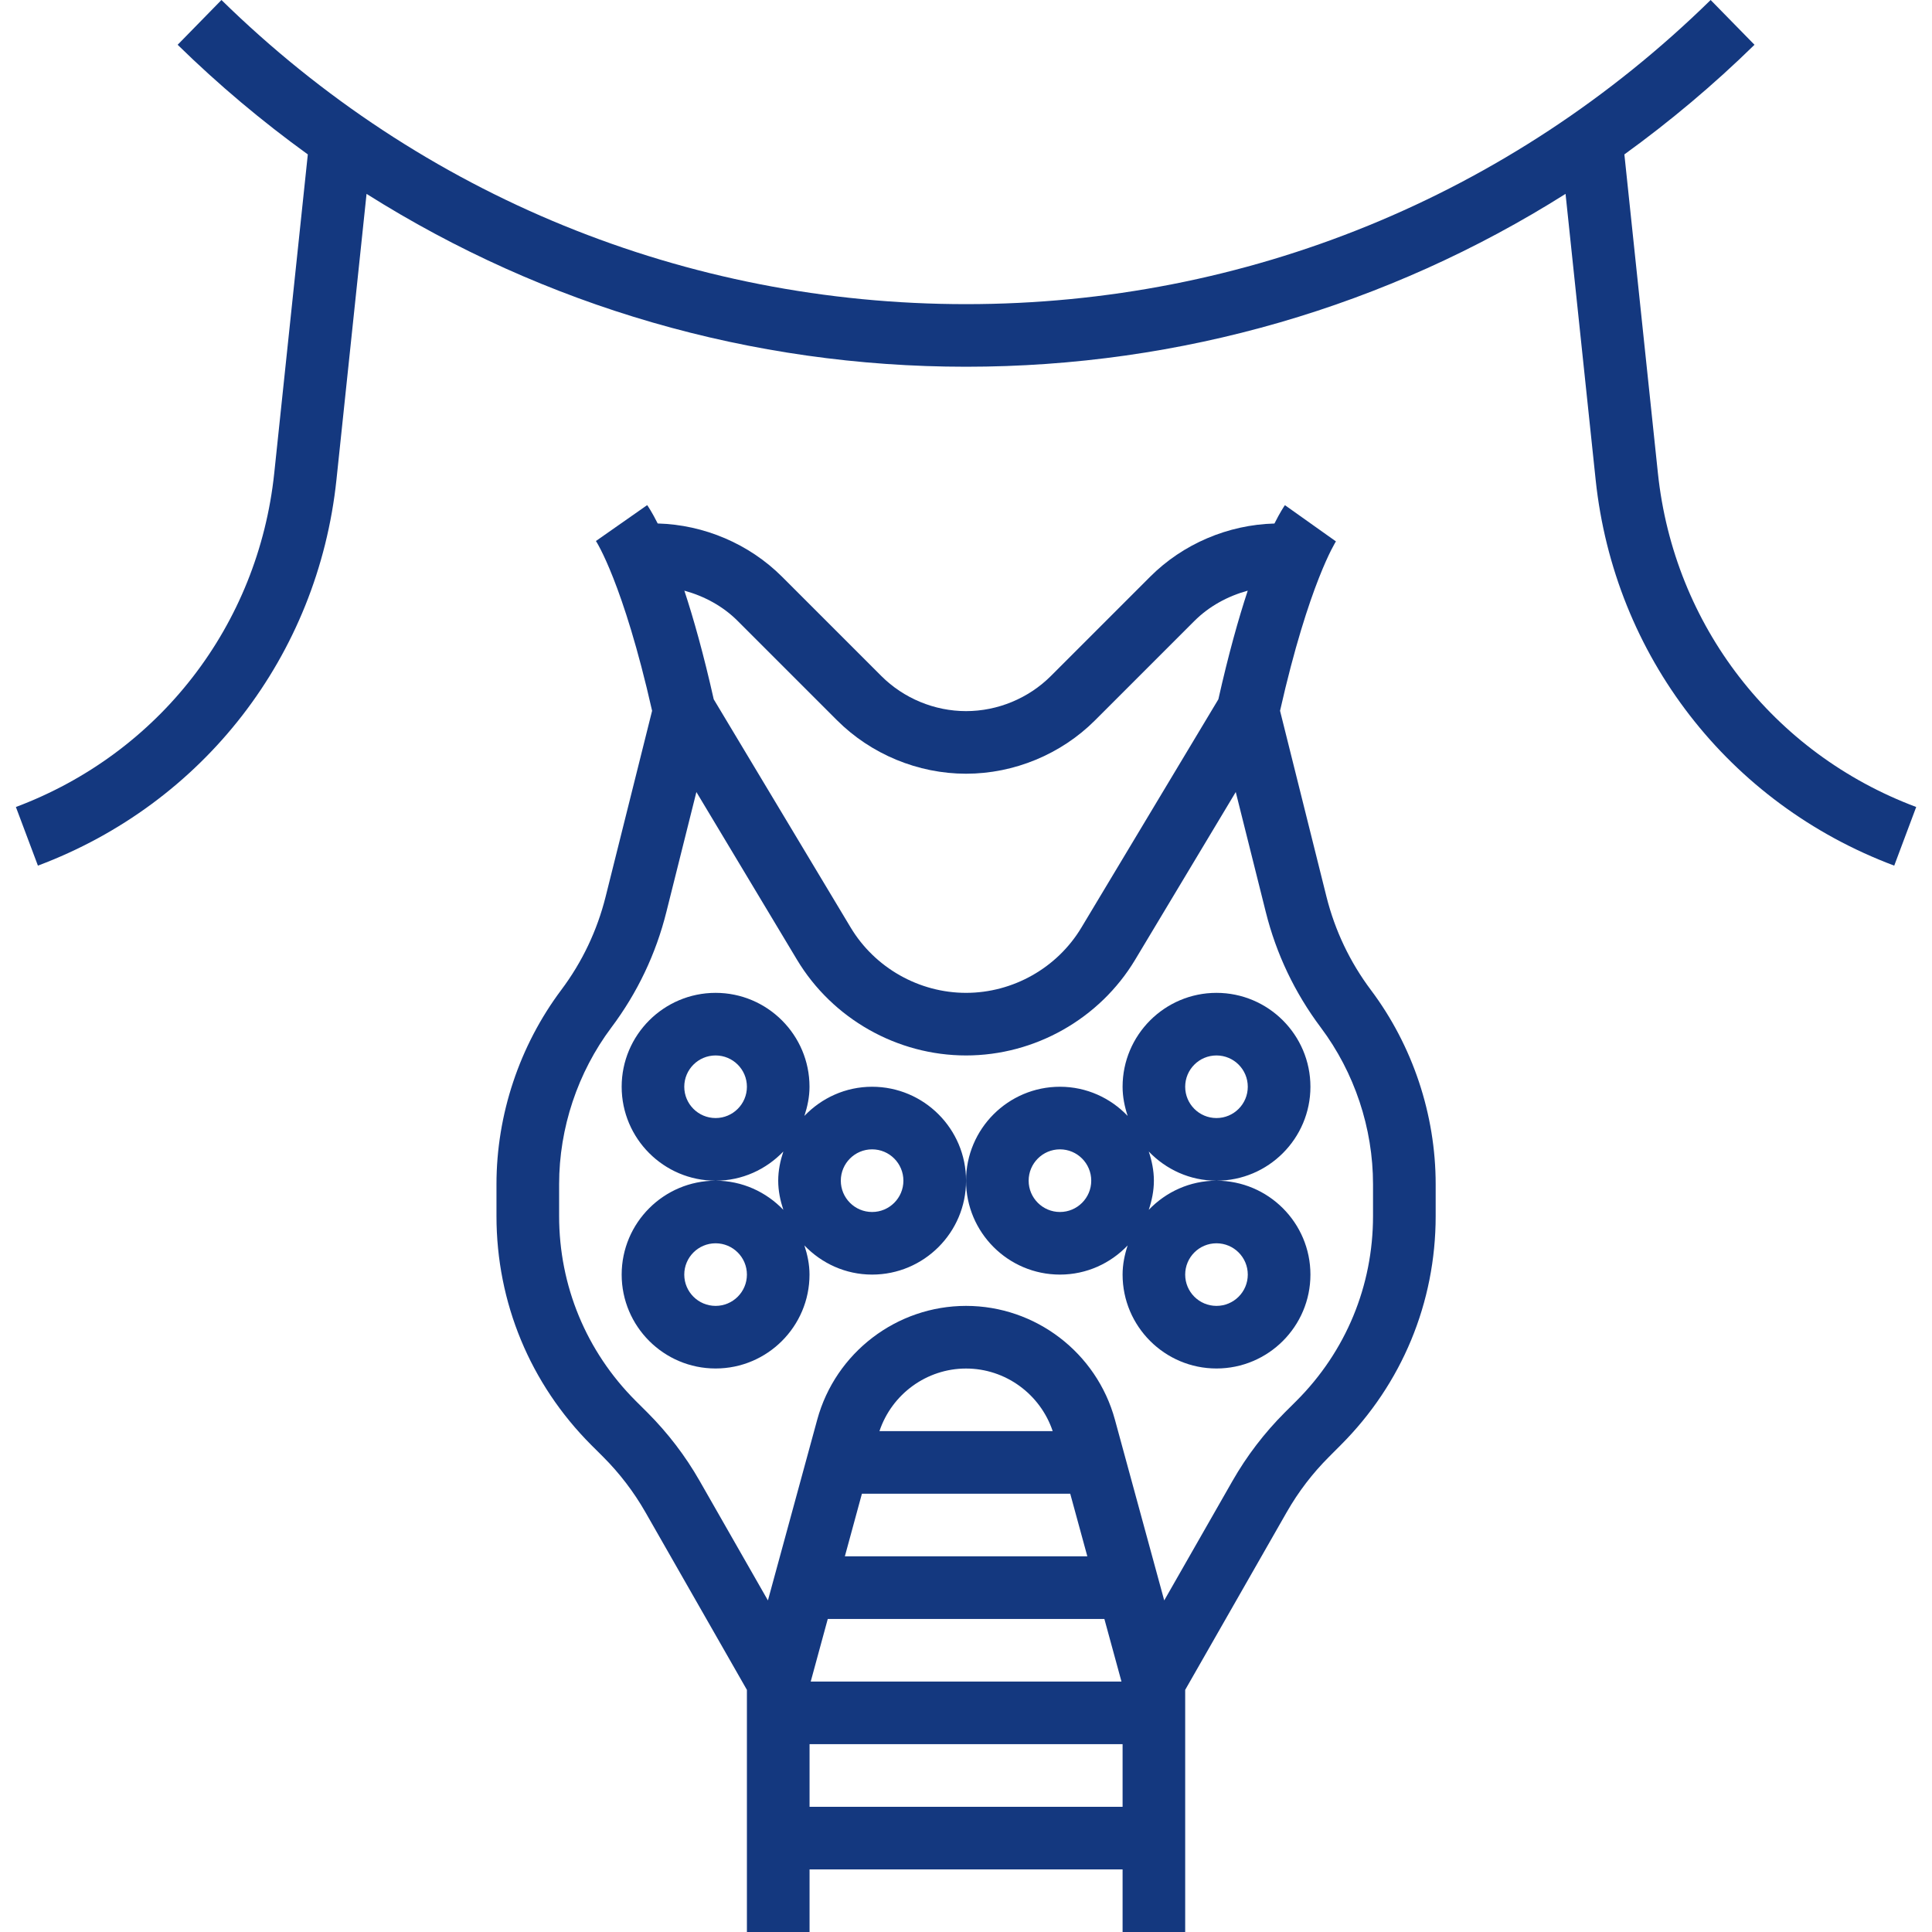 <svg width="40" height="40" viewBox="0 0 40 40" fill="none" xmlns="http://www.w3.org/2000/svg">
<path d="M34.325 9.795L33.631 3.197C34.576 2.513 35.477 1.757 36.325 0.927L35.417 0C31.273 4.061 25.797 6.297 20.002 6.297C14.206 6.297 8.73 4.061 4.585 0L3.678 0.927C4.526 1.757 5.427 2.513 6.373 3.197L5.678 9.795C5.346 12.946 3.296 15.595 0.329 16.708L0.785 17.922C4.215 16.636 6.583 13.573 6.966 9.931L7.589 4.014C11.277 6.341 15.548 7.593 20.002 7.593C24.455 7.593 28.726 6.341 32.413 4.014L33.036 9.931C33.419 13.573 35.788 16.636 39.218 17.922L39.673 16.708C36.706 15.596 34.657 12.947 34.325 9.795Z" fill="#14387F"/>
<path d="M27.463 18.565L26.502 14.716C27.1 12.07 27.659 11.21 27.659 11.209L26.603 10.459C26.581 10.49 26.503 10.606 26.386 10.839C25.426 10.864 24.492 11.26 23.812 11.941L21.756 13.997C21.294 14.458 20.655 14.723 20.001 14.723C19.348 14.723 18.709 14.458 18.247 13.996L16.191 11.94C15.51 11.26 14.577 10.864 13.617 10.838C13.5 10.606 13.422 10.49 13.399 10.458L12.338 11.201C12.344 11.209 12.903 12.069 13.501 14.716L12.539 18.564C12.363 19.267 12.054 19.917 11.62 20.496C10.755 21.65 10.279 23.078 10.279 24.518V25.178C10.279 26.968 10.977 28.651 12.242 29.918L12.488 30.163C12.828 30.503 13.121 30.887 13.36 31.304L15.464 34.987V40H16.761V38.704H23.242V40H24.538V34.987L26.643 31.303C26.881 30.887 27.174 30.503 27.515 30.163L27.76 29.917C29.026 28.651 29.724 26.968 29.724 25.178V24.518C29.724 23.077 29.248 21.649 28.383 20.497C27.949 19.918 27.639 19.267 27.463 18.565ZM15.274 12.857L17.33 14.913C18.034 15.616 19.007 16.019 20.001 16.019C20.996 16.019 21.969 15.616 22.672 14.913L24.728 12.857C25.034 12.551 25.42 12.342 25.833 12.229C25.644 12.801 25.436 13.539 25.225 14.478L22.39 19.203C21.89 20.038 20.974 20.556 20.001 20.556C19.029 20.556 18.113 20.038 17.612 19.203L14.777 14.478C14.566 13.539 14.358 12.802 14.169 12.229C14.582 12.342 14.969 12.551 15.274 12.857ZM23.242 37.408H16.761V36.111H23.242V37.408ZM22.158 30.926L22.512 32.222H17.492L17.845 30.926H22.158ZM18.208 29.63C18.465 28.863 19.185 28.334 20.001 28.334C20.818 28.334 21.537 28.863 21.795 29.63H18.208ZM22.865 33.519L23.219 34.815H16.785L17.138 33.519H22.865ZM28.427 25.178C28.427 26.621 27.865 27.979 26.844 29.001L26.598 29.246C26.177 29.668 25.813 30.143 25.518 30.66L24.104 33.135L23.083 29.392C22.705 28.005 21.438 27.037 20.001 27.037C18.565 27.037 17.298 28.005 16.92 29.392L15.899 33.135L14.485 30.66C14.19 30.143 13.826 29.668 13.405 29.246L13.159 29.001C12.138 27.979 11.576 26.621 11.576 25.178V24.518C11.576 23.356 11.96 22.204 12.657 21.274C13.196 20.556 13.58 19.75 13.797 18.879L14.418 16.398L16.501 19.87C17.235 21.093 18.576 21.852 20.001 21.852C21.427 21.852 22.768 21.093 23.502 19.87L25.585 16.398L26.206 18.879C26.423 19.75 26.807 20.556 27.346 21.274C28.043 22.204 28.427 23.356 28.427 24.518V25.178Z" fill="#14387F"/>
<path d="M18.056 22.5C17.505 22.5 17.009 22.733 16.654 23.104C16.717 22.912 16.76 22.712 16.76 22.5C16.76 21.428 15.887 20.556 14.816 20.556C13.743 20.556 12.871 21.428 12.871 22.5C12.871 23.572 13.743 24.445 14.816 24.445C15.367 24.445 15.863 24.211 16.218 23.841C16.155 24.032 16.112 24.233 16.112 24.445C16.112 24.656 16.155 24.857 16.218 25.048C15.863 24.678 15.367 24.445 14.816 24.445C13.743 24.445 12.871 25.317 12.871 26.389C12.871 27.461 13.743 28.333 14.816 28.333C15.887 28.333 16.76 27.461 16.76 26.389C16.76 26.177 16.717 25.977 16.654 25.785C17.009 26.156 17.505 26.389 18.056 26.389C19.128 26.389 20.001 25.517 20.001 24.445C20.001 23.372 19.128 22.5 18.056 22.5ZM14.816 23.148C14.458 23.148 14.167 22.858 14.167 22.5C14.167 22.142 14.458 21.852 14.816 21.852C15.173 21.852 15.464 22.142 15.464 22.5C15.464 22.858 15.173 23.148 14.816 23.148ZM14.816 27.037C14.458 27.037 14.167 26.747 14.167 26.389C14.167 26.031 14.458 25.741 14.816 25.741C15.173 25.741 15.464 26.031 15.464 26.389C15.464 26.747 15.173 27.037 14.816 27.037ZM18.056 25.093C17.698 25.093 17.408 24.802 17.408 24.445C17.408 24.087 17.698 23.796 18.056 23.796C18.414 23.796 18.704 24.087 18.704 24.445C18.704 24.802 18.414 25.093 18.056 25.093Z" fill="#14387F"/>
<path d="M27.131 22.5C27.131 21.428 26.258 20.556 25.186 20.556C24.114 20.556 23.242 21.428 23.242 22.5C23.242 22.712 23.284 22.912 23.347 23.104C22.993 22.733 22.497 22.5 21.945 22.5C20.873 22.5 20.001 23.372 20.001 24.445C20.001 25.517 20.873 26.389 21.945 26.389C22.497 26.389 22.993 26.156 23.347 25.785C23.284 25.977 23.242 26.177 23.242 26.389C23.242 27.461 24.114 28.333 25.186 28.333C26.258 28.333 27.131 27.461 27.131 26.389C27.131 25.317 26.258 24.445 25.186 24.445C24.634 24.445 24.139 24.678 23.784 25.048C23.847 24.857 23.89 24.656 23.89 24.445C23.89 24.233 23.847 24.032 23.784 23.841C24.139 24.211 24.634 24.445 25.186 24.445C26.258 24.445 27.131 23.572 27.131 22.5ZM21.945 25.093C21.588 25.093 21.297 24.802 21.297 24.445C21.297 24.087 21.588 23.796 21.945 23.796C22.303 23.796 22.593 24.087 22.593 24.445C22.593 24.802 22.303 25.093 21.945 25.093ZM25.186 25.741C25.544 25.741 25.834 26.031 25.834 26.389C25.834 26.747 25.544 27.037 25.186 27.037C24.828 27.037 24.538 26.747 24.538 26.389C24.538 26.031 24.828 25.741 25.186 25.741ZM25.186 23.148C24.828 23.148 24.538 22.858 24.538 22.5C24.538 22.142 24.828 21.852 25.186 21.852C25.544 21.852 25.834 22.142 25.834 22.5C25.834 22.858 25.544 23.148 25.186 23.148Z" fill="#14387F"/>
</svg>
